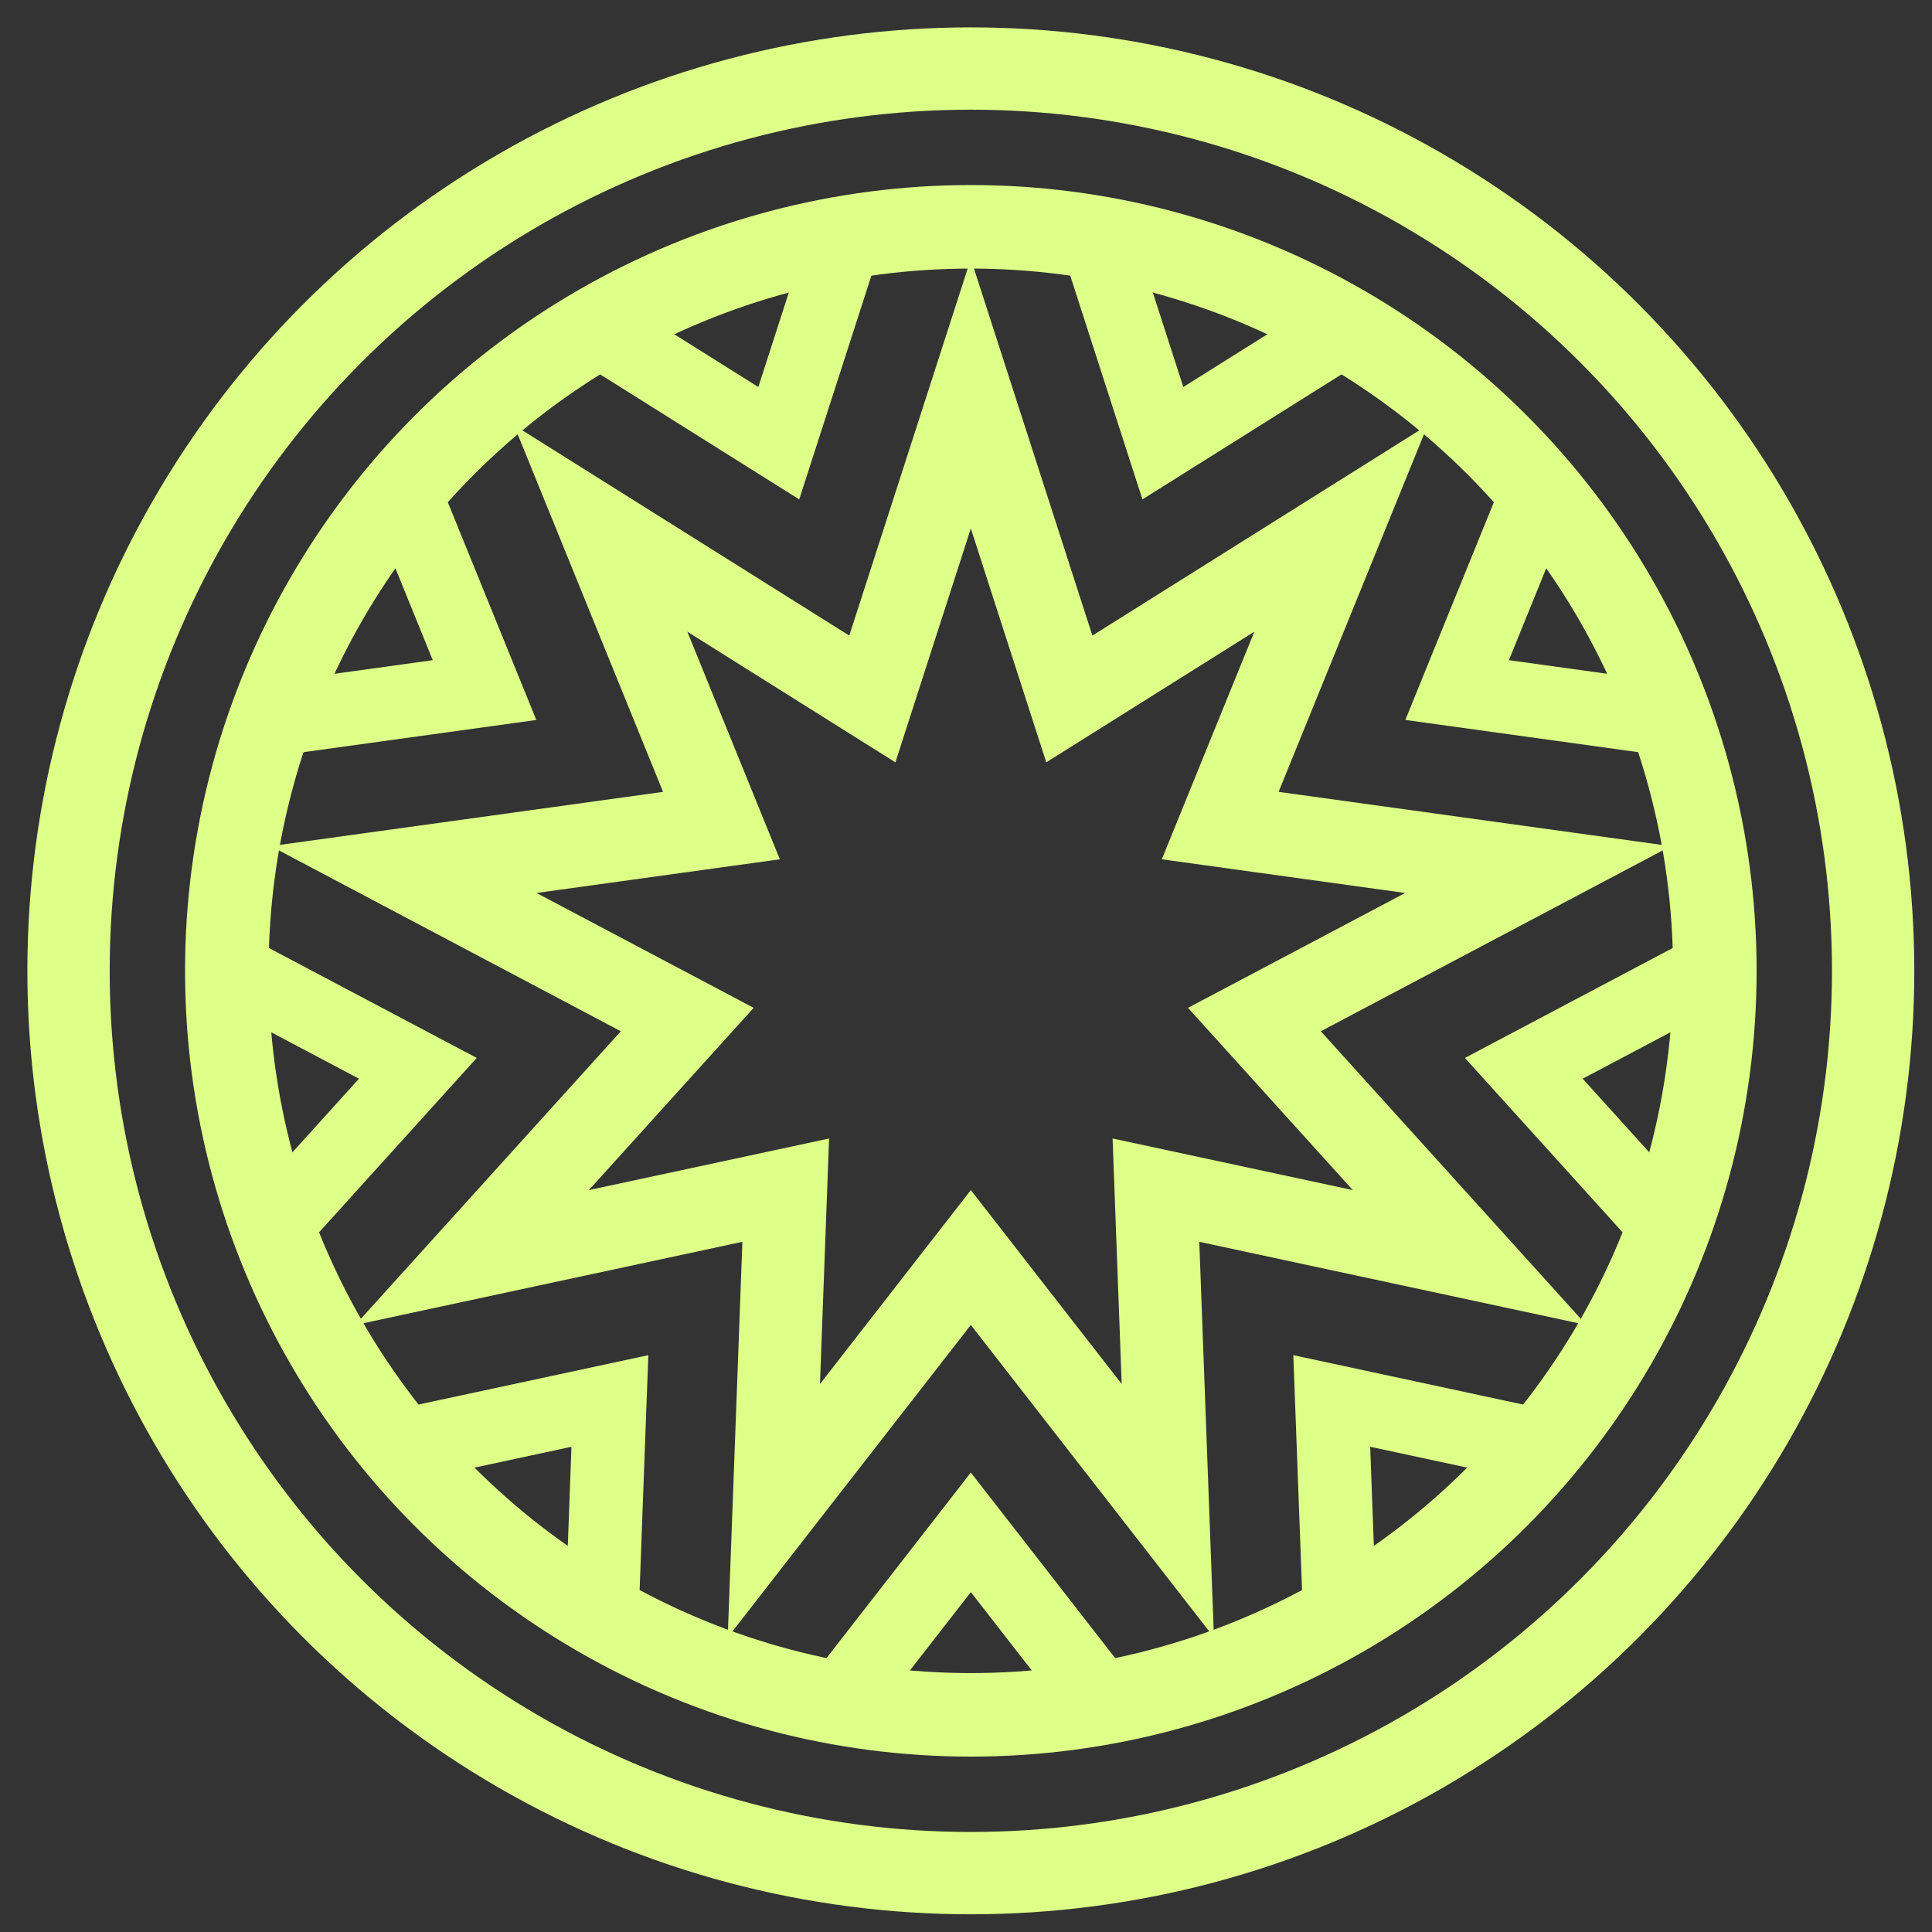 <?xml version="1.0" encoding="utf-8"?>
<!-- Generator: Adobe Illustrator 17.0.0, SVG Export Plug-In . SVG Version: 6.00 Build 0)  -->
<!DOCTYPE svg PUBLIC "-//W3C//DTD SVG 1.1//EN" "http://www.w3.org/Graphics/SVG/1.1/DTD/svg11.dtd">
<svg version="1.1" id="Layer_1" xmlns="http://www.w3.org/2000/svg" xmlns:xlink="http://www.w3.org/1999/xlink" x="0px" y="0px"
	 width="100px" height="100px" viewBox="0 0 100 100" enable-background="new 0 0 100 100" xml:space="preserve">
<rect x="0" y="0" width="100" height="100" fill="#333333" stroke="none"/>
<circle fill="none" stroke="#DDFF88" stroke-width="4.261" stroke-miterlimit="10" cx="50.25" cy="50.25" r="46.703"/>
<circle fill="none" stroke="#DDFF88" stroke-width="4.324" stroke-miterlimit="10" cx="50.25" cy="50.25" r="38.51"/>
<path fill="none" stroke="#DDFF88" stroke-width="3.8" stroke-miterlimit="10" d="M69.66,16.994
	c-3.914-2.289-8.265-3.906-12.903-4.695L60.19,22.94L69.66,16.994z"/>
<path fill="none" stroke="#DDFF88" stroke-width="3.8" stroke-miterlimit="10" d="M43.742,12.299
	c-4.636,0.789-8.989,2.406-12.903,4.695l9.47,5.946L43.742,12.299z"/>
<path fill="none" stroke="#DDFF88" stroke-width="3.8" stroke-miterlimit="10" d="M86.506,37.252
	c-1.573-4.387-3.922-8.402-6.877-11.888l-4.209,10.353L86.506,37.252z"/>
<path fill="none" stroke="#DDFF88" stroke-width="3.8" stroke-miterlimit="10" d="M86.38,63.6c1.537-4.159,2.38-8.656,2.38-13.35
	c0-0.061-0.004-0.121-0.005-0.182l-9.884,5.228L86.38,63.6z"/>
<path fill="none" stroke="#DDFF88" stroke-width="3.8" stroke-miterlimit="10" d="M20.871,25.364
	c-2.956,3.486-5.304,7.501-6.877,11.888l11.086-1.534L20.871,25.364z"/>
<path fill="none" stroke="#DDFF88" stroke-width="3.8" stroke-miterlimit="10" d="M69.346,83.687
	c4.014-2.298,7.579-5.29,10.519-8.824l-10.934-2.349L69.346,83.687z"/>
<path fill="none" stroke="#DDFF88" stroke-width="3.8" stroke-miterlimit="10" d="M43.385,88.138
	c2.228,0.401,4.52,0.622,6.865,0.622s4.635-0.221,6.865-0.622l-6.865-8.824L43.385,88.138z"/>
<path fill="none" stroke="#DDFF88" stroke-width="3.8" stroke-miterlimit="10" d="M20.635,74.863
	c2.94,3.534,6.505,6.527,10.519,8.824l0.414-11.173L20.635,74.863z"/>
<path fill="none" stroke="#DDFF88" stroke-width="3.8" stroke-miterlimit="10" d="M11.745,50.068c0,0.061-0.005,0.121-0.005,0.182
	c0,4.694,0.842,9.19,2.38,13.35l7.509-8.304L11.745,50.068z"/>
<polygon fill="none" stroke="#DDFF88" stroke-width="4.286" stroke-miterlimit="10" points="50.25,20.375 55.348,36.178 
	69.411,27.349 63.158,42.732 79.606,45.008 64.928,52.772 76.065,65.089 59.831,61.602 60.446,78.195 50.25,65.089 40.054,78.195 
	40.669,61.602 24.435,65.089 35.572,52.772 20.894,45.008 37.342,42.732 31.089,27.349 45.152,36.178 "/>
</svg>
